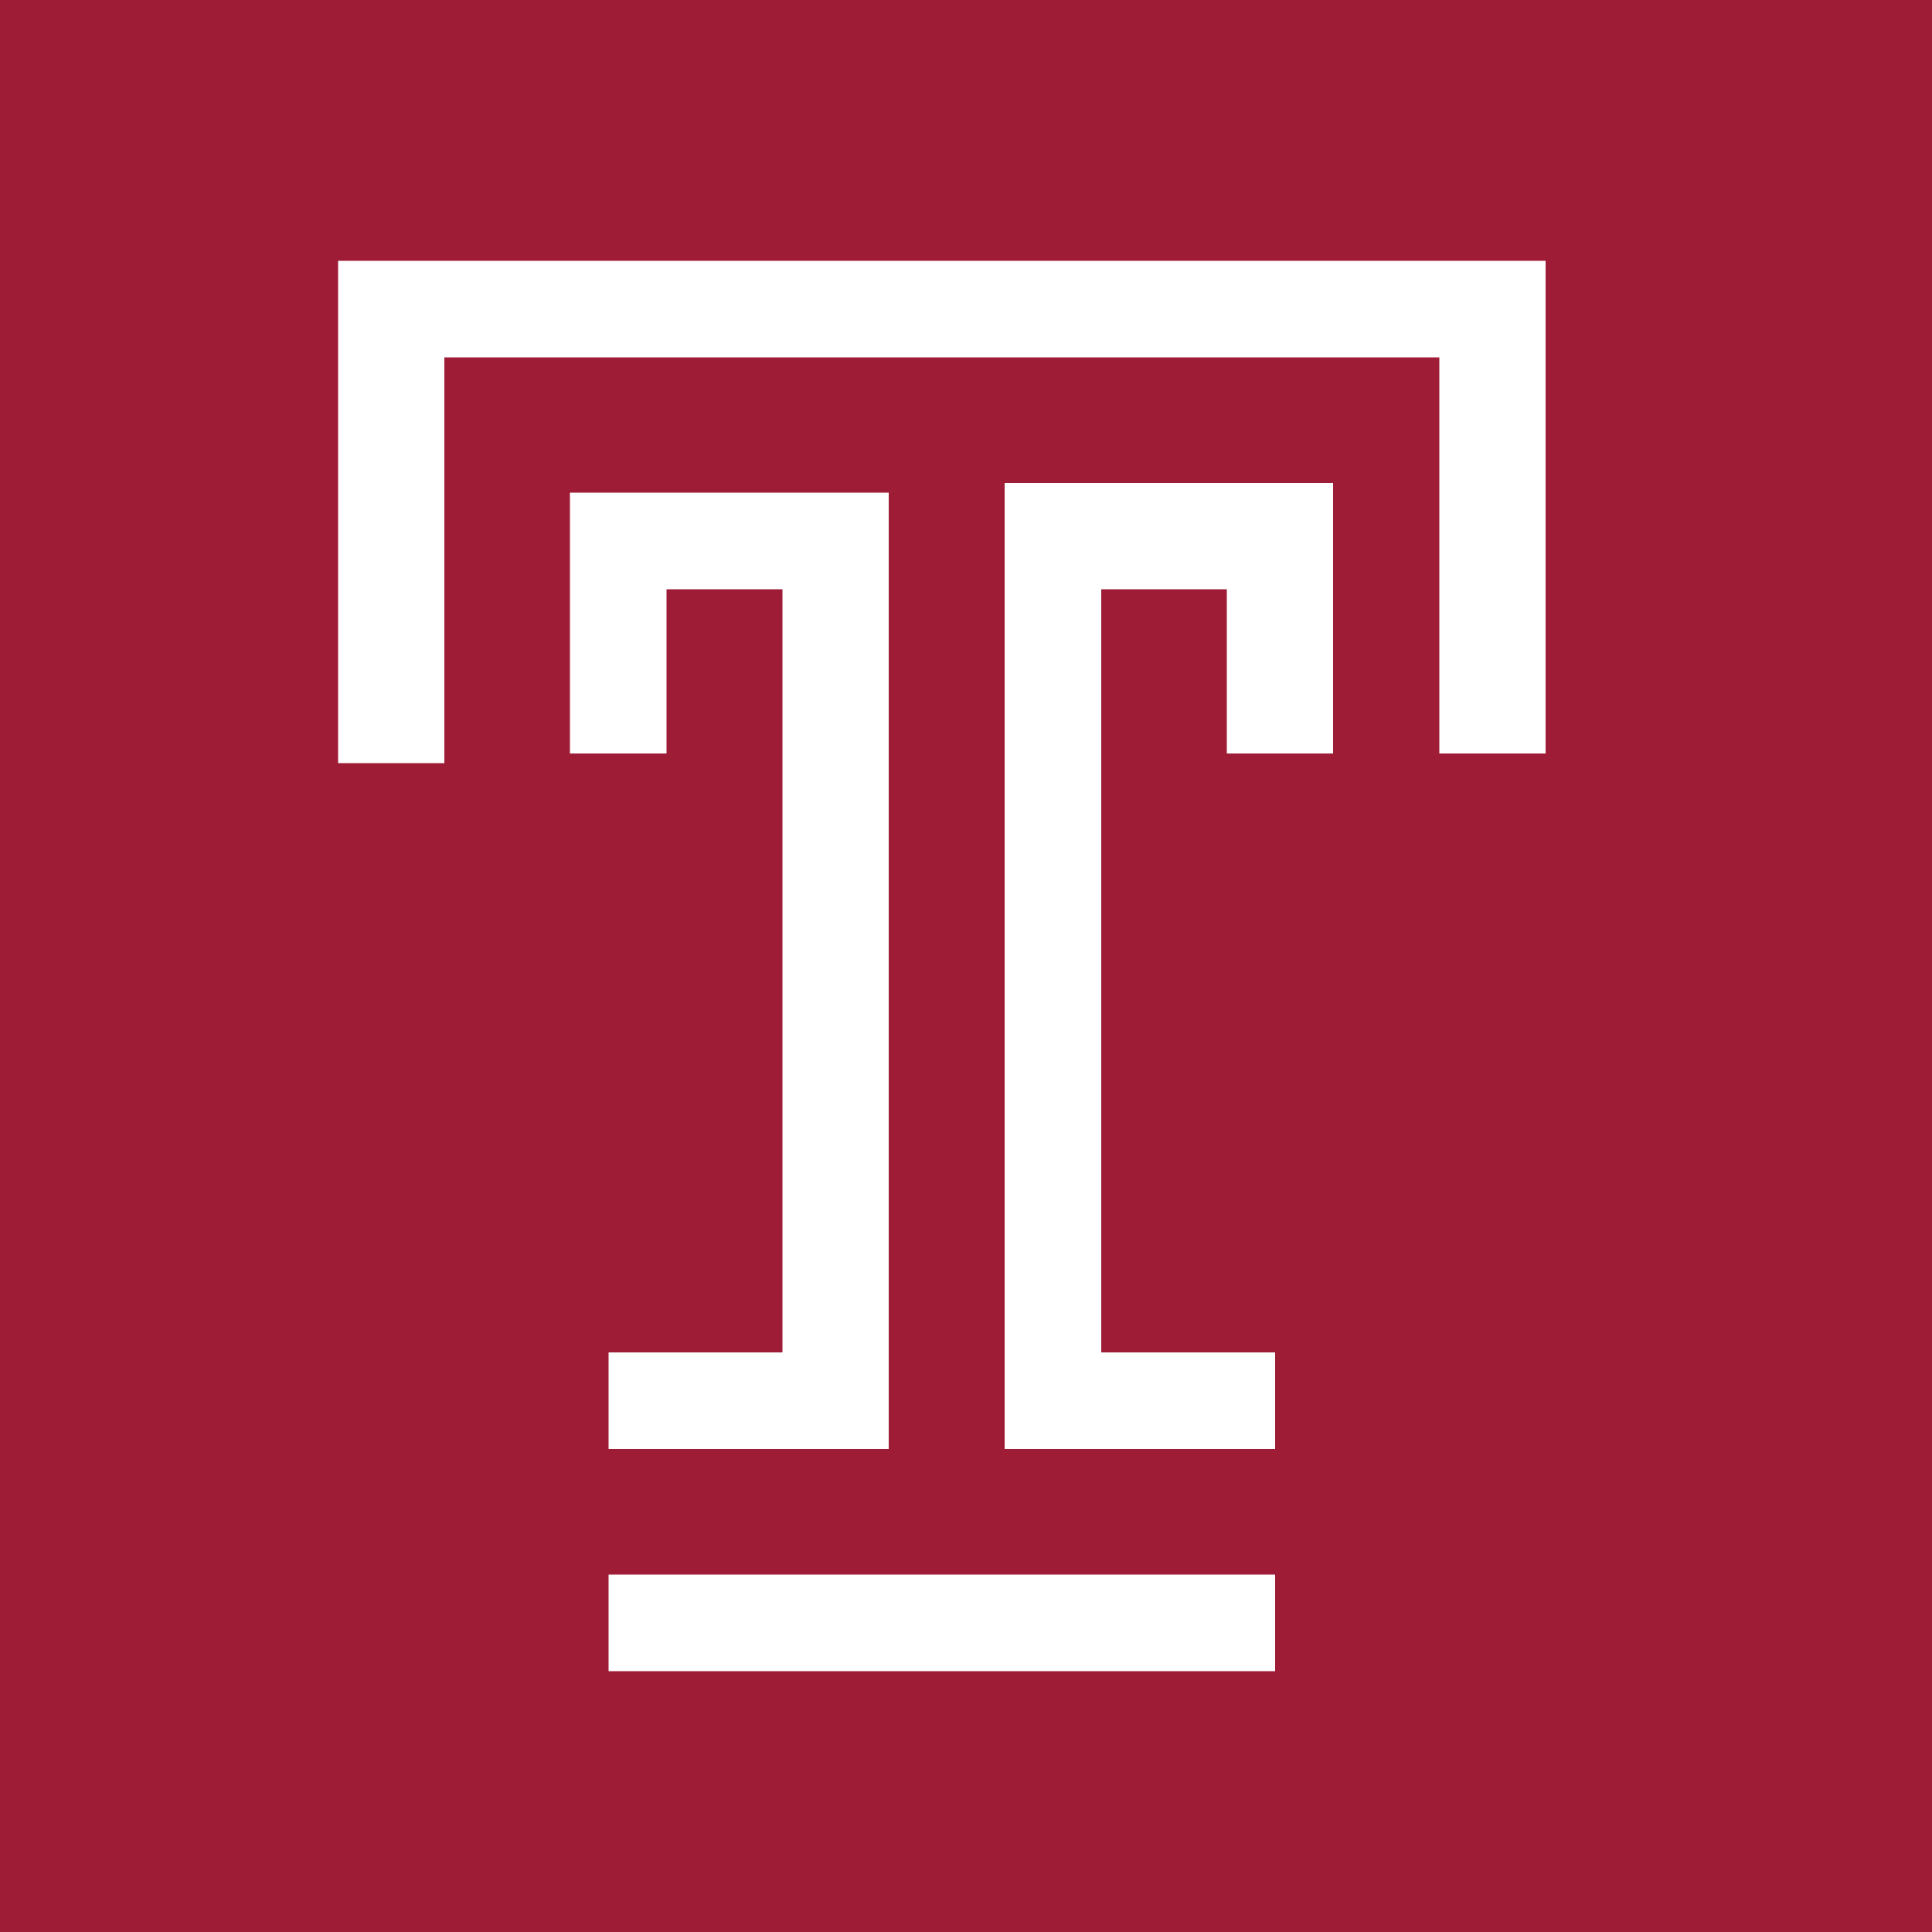 <?xml version="1.0" encoding="UTF-8" standalone="no"?>
<svg width="20px" height="20px" viewBox="0 0 20 20" version="1.1" xmlns="http://www.w3.org/2000/svg" xmlns:xlink="http://www.w3.org/1999/xlink">
    <!-- Generator: Sketch 40.1 (33804) - http://www.bohemiancoding.com/sketch -->
    <title>Slice</title>
    <desc>Created with Sketch.</desc>
    <defs></defs>
    <g id="Page-1" stroke="none" stroke-width="1" fill="none" fill-rule="evenodd">
        <g id="temple-university-logo">
            <g id="Group">
                <rect id="Rectangle-path" fill="#9E1C35" x="0" y="0" width="20" height="20"></rect>
                <g transform="translate(3.5, 2.5)" fill="#FFFFFF">
                    <polygon id="Shape" points="11.4 0.2 1.1 0.2 0 0.2 0 1.2 0 5.4 1.1 5.4 1.1 1.2 11.4 1.2 11.4 5.3 12.5 5.3 12.5 1.2 12.5 0.2"></polygon>
                    <polygon id="Shape" points="2.8 11.5 2.8 12.5 4.6 12.5 5.7 12.5 5.7 11.5 5.7 3.6 5.7 2.6 4.6 2.6 3.4 2.6 2.4 2.6 2.4 3.6 2.4 5.3 3.4 5.3 3.4 3.6 4.6 3.6 4.6 11.5"></polygon>
                    <polygon id="Shape" points="7.9 2.5 6.9 2.5 6.9 3.6 6.9 11.5 6.9 12.5 7.9 12.5 9.7 12.5 9.7 11.5 7.9 11.5 7.9 3.6 9.2 3.6 9.2 5.3 10.3 5.3 10.3 3.6 10.3 2.5 9.2 2.5"></polygon>
                    <rect id="Rectangle-path" x="2.8" y="13.8" width="6.9" height="1"></rect>
                </g>
            </g>
        </g>
    </g>
</svg>